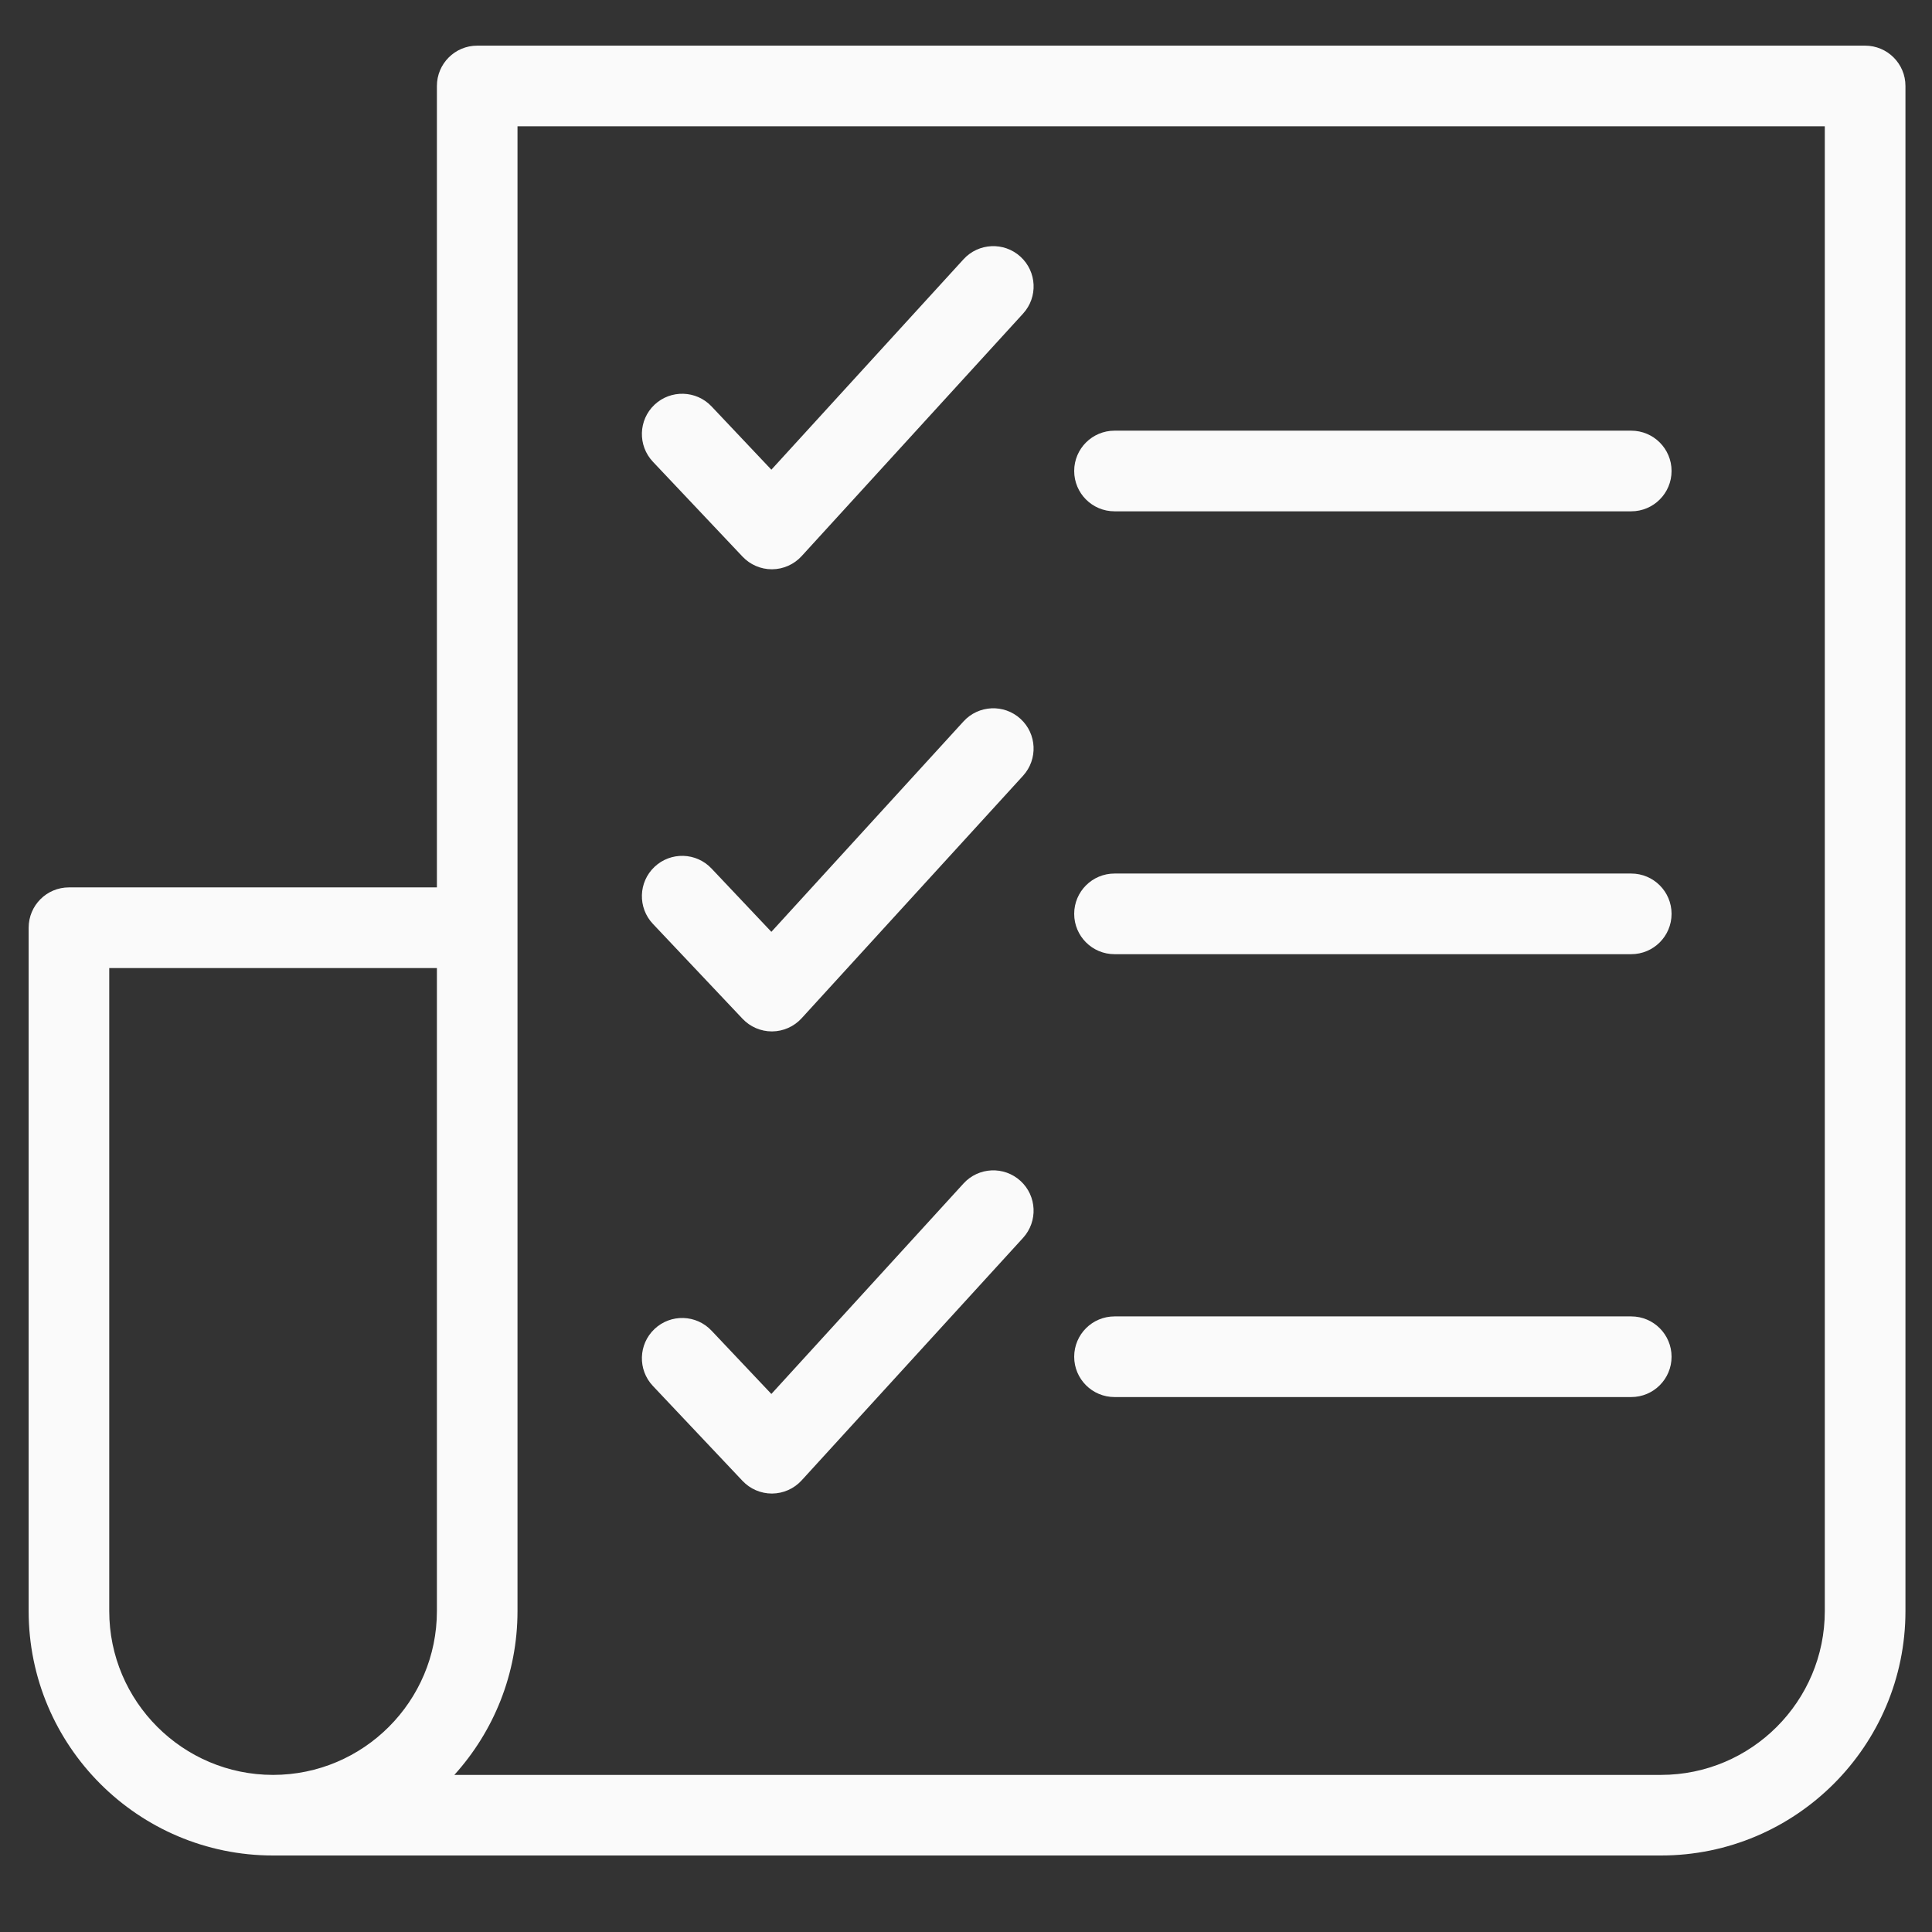 <svg width="35" height="35" viewBox="0 0 35 35" fill="none" xmlns="http://www.w3.org/2000/svg">
<rect x="0" y="0" width="35" height="35" fill="#333333" stroke="none"/>
<g clip-path="url(#clip0)">
<path d="M33.788 0.827H8.645C8.242 0.827 7.915 1.154 7.915 1.557V16.076H1.249C0.845 16.076 0.519 16.403 0.519 16.807V29.186C0.519 31.628 2.505 33.614 4.947 33.614C5.01 33.614 30.09 33.614 30.09 33.614C32.532 33.614 34.519 31.628 34.519 29.186V1.557C34.519 1.154 34.192 0.827 33.788 0.827ZM1.979 29.186V17.537H7.915V29.186C7.915 30.822 6.583 32.154 4.947 32.154C3.311 32.154 1.979 30.822 1.979 29.186ZM33.058 29.186C33.058 30.822 31.727 32.154 30.09 32.154H8.231C8.942 31.368 9.375 30.326 9.375 29.186V2.288H33.058V29.186Z" fill="#FAFAFA"/>
<path d="M20.191 9.263H29.551C29.955 9.263 30.282 8.936 30.282 8.532C30.282 8.129 29.955 7.802 29.551 7.802H20.191C19.787 7.802 19.46 8.129 19.46 8.532C19.46 8.936 19.787 9.263 20.191 9.263Z" fill="#FAFAFA"/>
<path d="M20.191 17.286H29.551C29.955 17.286 30.282 16.959 30.282 16.555C30.282 16.152 29.955 15.825 29.551 15.825H20.191C19.787 15.825 19.46 16.152 19.46 16.555C19.46 16.959 19.787 17.286 20.191 17.286Z" fill="#FAFAFA"/>
<path d="M20.191 25.309H29.551C29.955 25.309 30.282 24.982 30.282 24.579C30.282 24.175 29.955 23.848 29.551 23.848H20.191C19.787 23.848 19.46 24.175 19.46 24.579C19.46 24.982 19.787 25.309 20.191 25.309Z" fill="#FAFAFA"/>
<path d="M13.452 10.084C13.59 10.23 13.782 10.313 13.983 10.313C13.985 10.313 13.987 10.313 13.989 10.313C14.192 10.311 14.385 10.225 14.522 10.075L18.534 5.681C18.806 5.384 18.785 4.922 18.487 4.65C18.189 4.378 17.727 4.399 17.455 4.697L13.974 8.509L12.89 7.362C12.613 7.069 12.15 7.056 11.857 7.332C11.564 7.609 11.551 8.071 11.828 8.365L13.452 10.084Z" fill="#FAFAFA"/>
<path d="M17.455 13.069L13.974 16.881L12.89 15.734C12.613 15.44 12.15 15.427 11.857 15.704C11.564 15.981 11.551 16.443 11.828 16.737L13.452 18.456C13.59 18.602 13.782 18.685 13.983 18.685C13.985 18.685 13.987 18.685 13.989 18.685C14.192 18.683 14.385 18.597 14.522 18.447L18.534 14.053C18.805 13.755 18.785 13.294 18.487 13.022C18.189 12.75 17.727 12.771 17.455 13.069Z" fill="#FAFAFA"/>
<path d="M17.455 21.44L13.974 25.253L12.89 24.106C12.613 23.812 12.15 23.799 11.857 24.076C11.564 24.353 11.551 24.815 11.828 25.108L13.452 26.828C13.59 26.974 13.782 27.057 13.983 27.057C13.985 27.057 13.987 27.057 13.989 27.057C14.192 27.055 14.385 26.969 14.522 26.819L18.534 22.425C18.805 22.127 18.785 21.665 18.487 21.393C18.189 21.121 17.727 21.142 17.455 21.44Z" fill="#FAFAFA"/>
</g>
<defs>
<clipPath id="clip0">
<rect width="34" height="34" fill="white" transform="translate(0.519 0.221)"/>
</clipPath>
</defs>
</svg>
